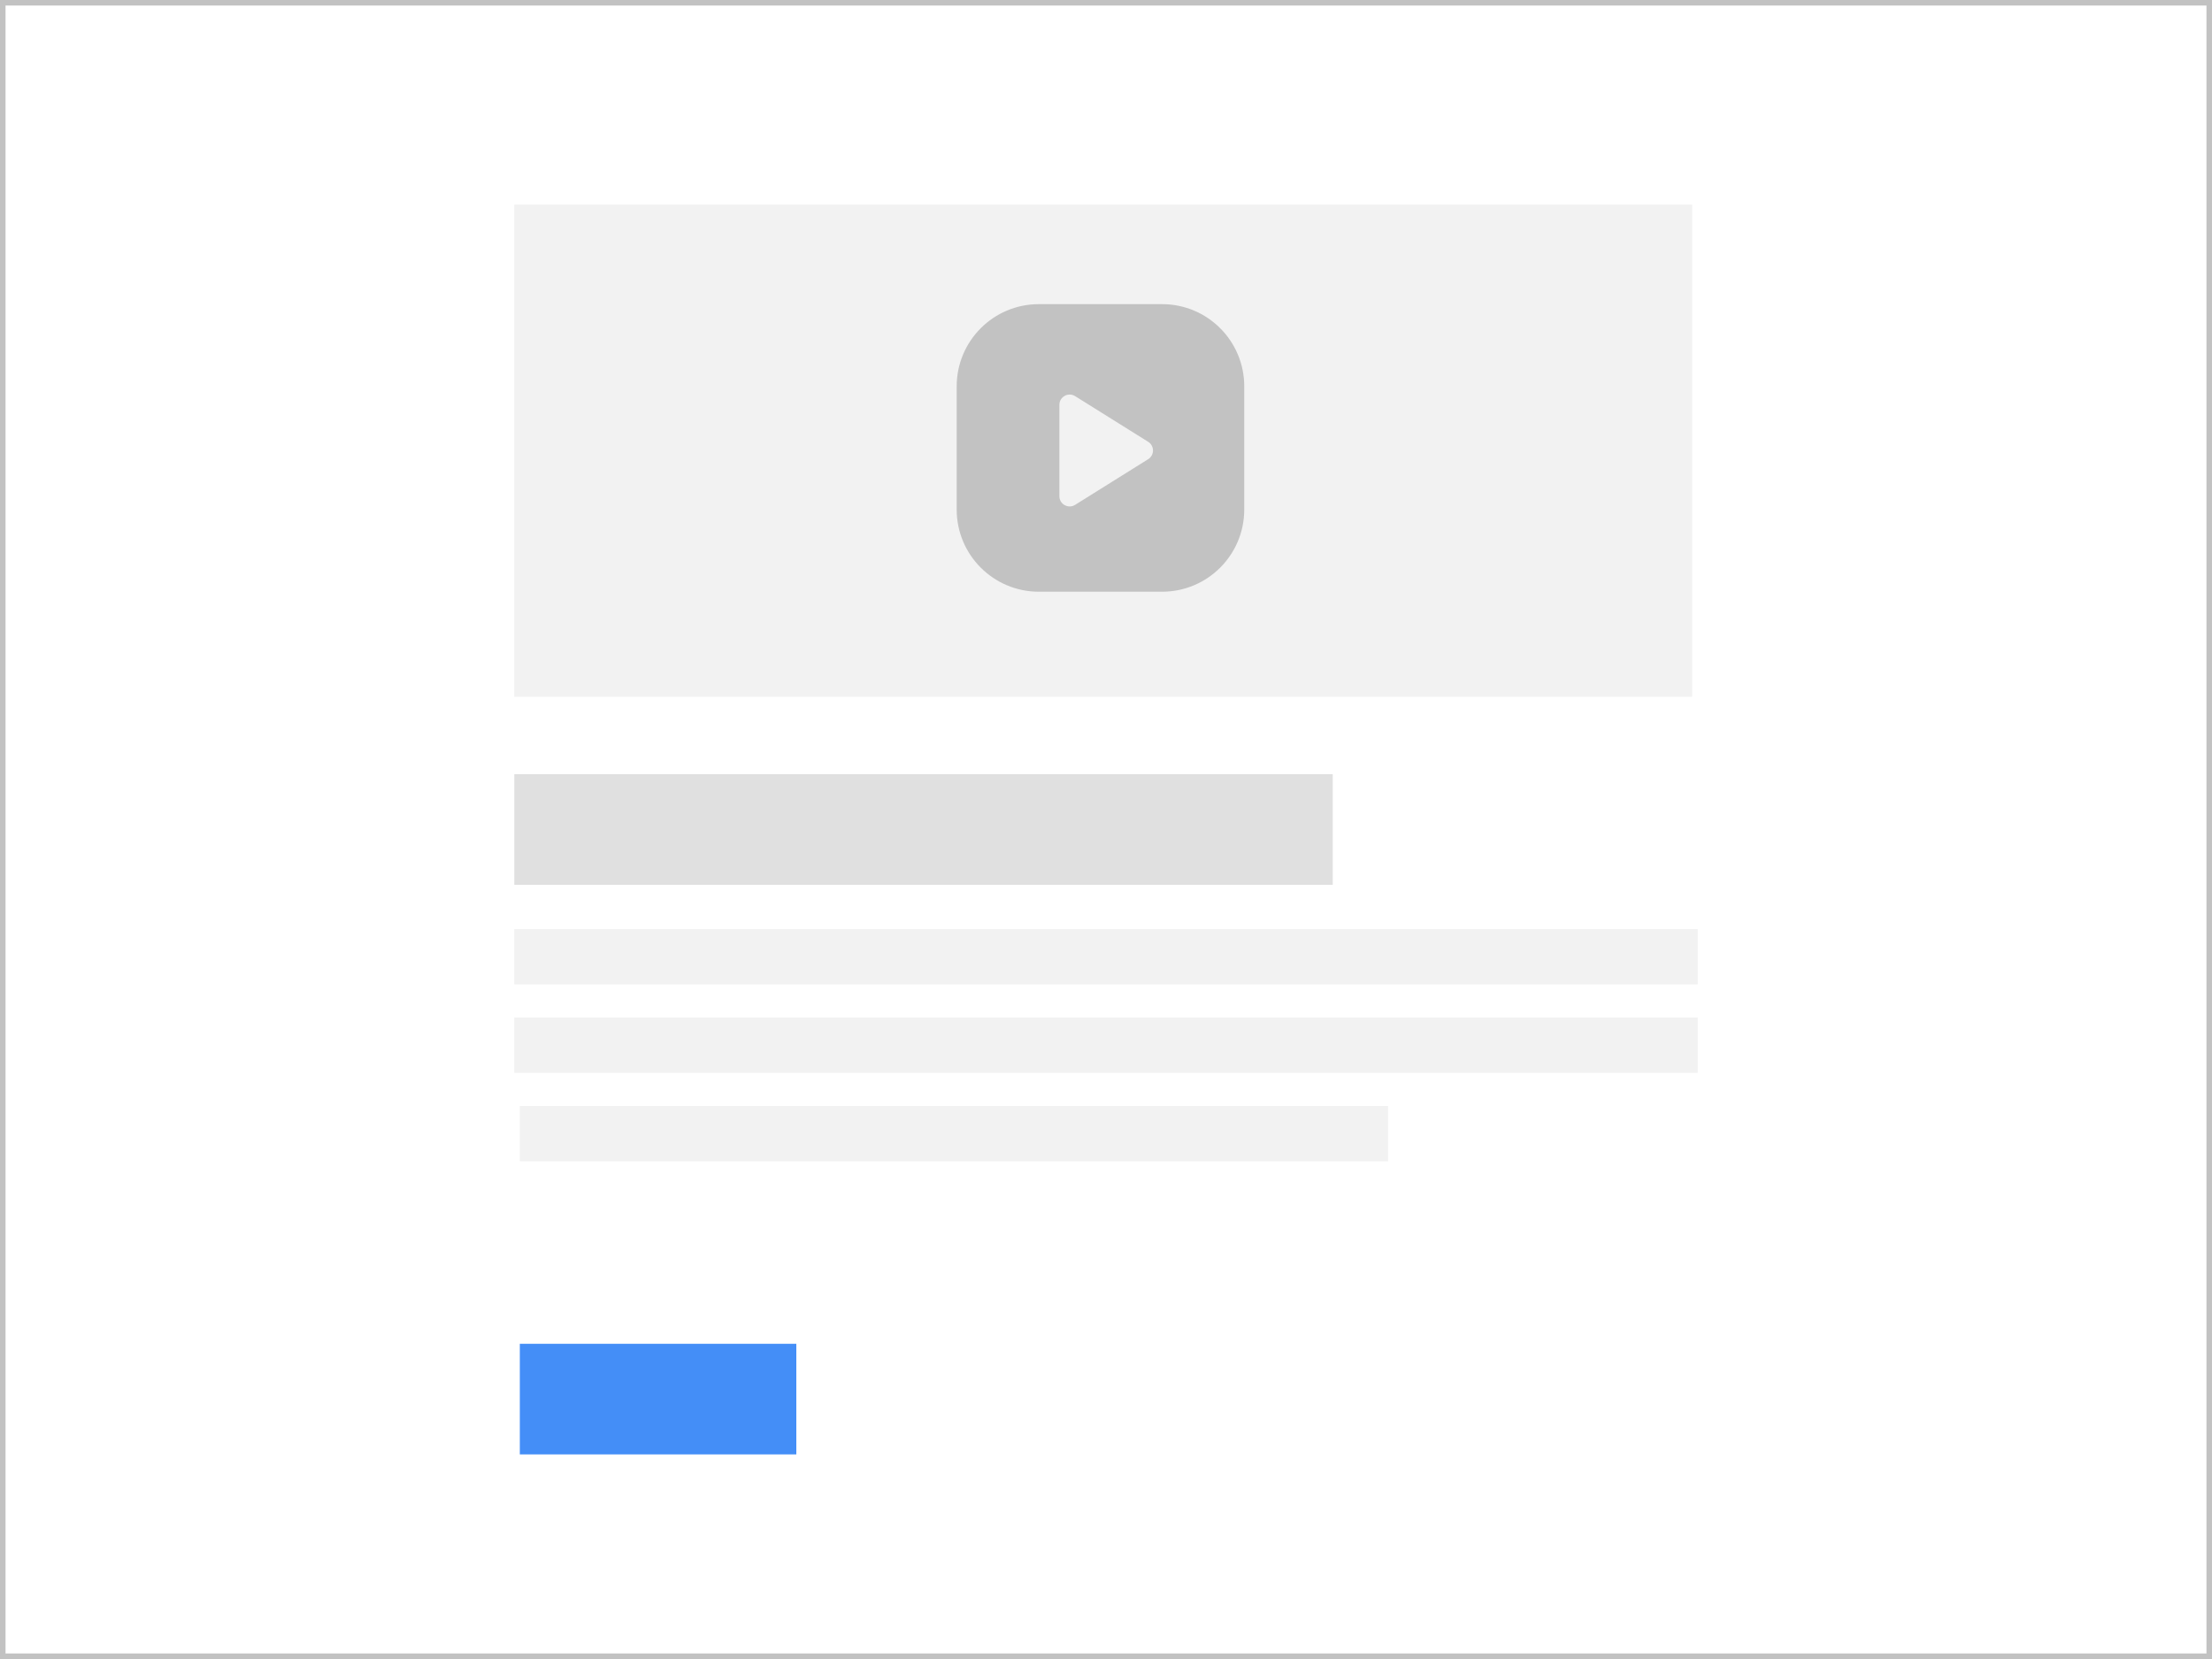 <svg width="400" height="300" viewBox="0 0 400 300" fill="none" xmlns="http://www.w3.org/2000/svg">
<rect x="0" y="0" width="400" height="300" fill="#333333" stroke="none"/>
<rect x="0.5" y="0.5" width="399" height="299" fill="white"/>
<rect x="306" y="126" width="213" height="89" transform="rotate(-180 306 126)" fill="#F2F2F2"/>
<path fill-rule="evenodd" clip-rule="evenodd" d="M187.857 107C179.652 107 173 100.348 173 92.143V69.857C173 61.652 179.652 55 187.857 55H210.143C218.348 55 225 61.652 225 69.857V92.143C225 100.348 218.348 107 210.143 107H187.857ZM194.413 91.295C193.176 92.069 191.571 91.179 191.571 89.721V73.208C191.571 71.749 193.176 70.86 194.413 71.633L207.623 79.889C208.787 80.617 208.787 82.312 207.623 83.039L194.413 91.295Z" fill="#C2C2C2"/>
<rect x="93" y="140" width="148" height="20" fill="#E0E0E0"/>
<rect x="94" y="243" width="50" height="20" fill="#448EF7"/>
<rect x="93" y="168" width="214" height="10" fill="#F2F2F2"/>
<rect x="93" y="184" width="214" height="10" fill="#F2F2F2"/>
<rect x="94" y="200" width="157" height="10" fill="#F2F2F2"/>
<rect x="0.5" y="0.5" width="399" height="299" stroke="#C2C2C2"/>
</svg>
